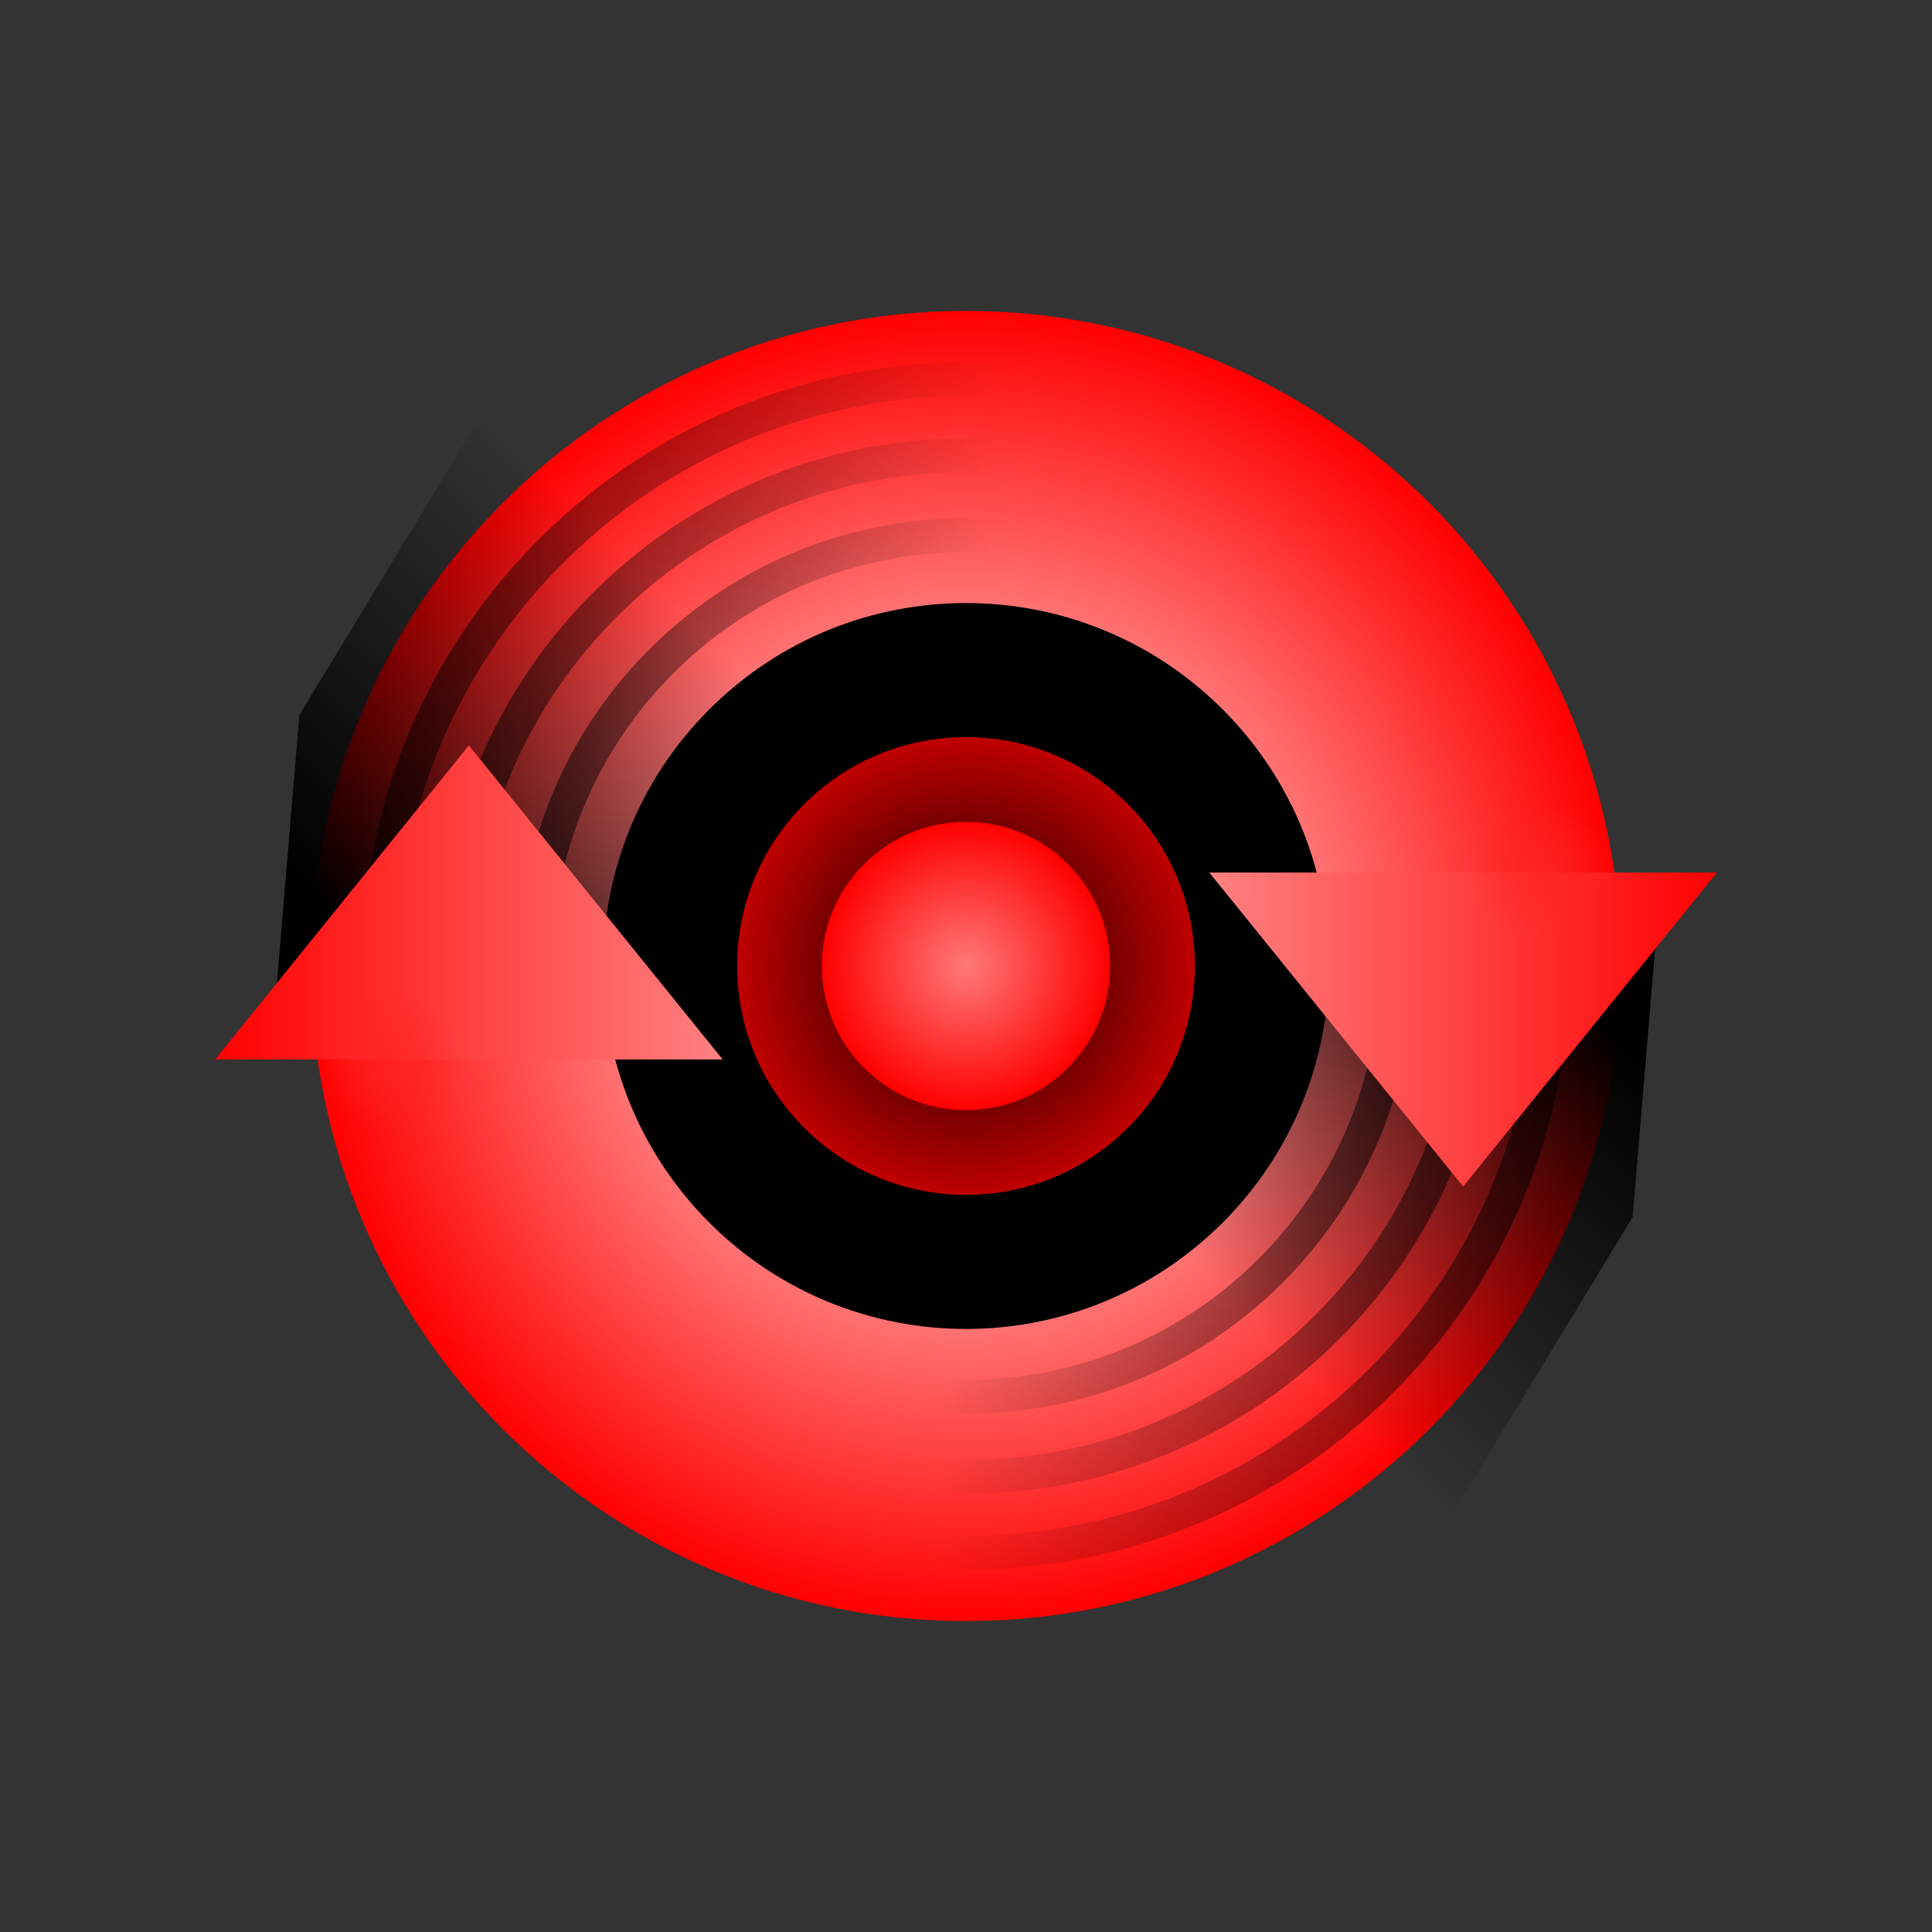 <svg version="1.1" xmlns="http://www.w3.org/2000/svg" xmlns:xlink="http://www.w3.org/1999/xlink" width="228" height="228" viewBox="0,0,228,228"><rect x="0" y="0" width="228" height="228" fill="#333333" stroke="none"/><defs><radialGradient cx="240" cy="180" r="77.305" gradientUnits="userSpaceOnUse" id="color-1"><stop offset="0" stop-color="#ffffff"/><stop offset="1" stop-color="#ff0000"/></radialGradient><linearGradient x1="163.647" y1="172.187" x2="202.02" y2="133.813" gradientUnits="userSpaceOnUse" id="color-2"><stop offset="0" stop-color="#000000"/><stop offset="1" stop-color="#000000" stop-opacity="0"/></linearGradient><radialGradient cx="240" cy="180" r="27.01" gradientUnits="userSpaceOnUse" id="color-3"><stop offset="0" stop-color="#000000"/><stop offset="1" stop-color="#bf0000"/></radialGradient><radialGradient cx="240" cy="180" r="17.01" gradientUnits="userSpaceOnUse" id="color-4"><stop offset="0" stop-color="#ff7979"/><stop offset="1" stop-color="#ff0000"/></radialGradient><linearGradient x1="170.75" y1="151.745" x2="243.026" y2="151.745" gradientUnits="userSpaceOnUse" id="color-5"><stop offset="0" stop-color="#000000" stop-opacity="0.549"/><stop offset="1" stop-color="#000000" stop-opacity="0"/></linearGradient><linearGradient x1="179.721" y1="156.116" x2="242.978" y2="156.116" gradientUnits="userSpaceOnUse" id="color-6"><stop offset="0" stop-color="#000000" stop-opacity="0.549"/><stop offset="1" stop-color="#000000" stop-opacity="0"/></linearGradient><linearGradient x1="189.152" y1="160.603" x2="243.032" y2="160.603" gradientUnits="userSpaceOnUse" id="color-7"><stop offset="0" stop-color="#000000" stop-opacity="0.549"/><stop offset="1" stop-color="#000000" stop-opacity="0"/></linearGradient><linearGradient x1="309.25" y1="208.255" x2="236.974" y2="208.255" gradientUnits="userSpaceOnUse" id="color-8"><stop offset="0" stop-color="#000000" stop-opacity="0.549"/><stop offset="1" stop-color="#000000" stop-opacity="0"/></linearGradient><linearGradient x1="300.279" y1="203.884" x2="237.022" y2="203.884" gradientUnits="userSpaceOnUse" id="color-9"><stop offset="0" stop-color="#000000" stop-opacity="0.549"/><stop offset="1" stop-color="#000000" stop-opacity="0"/></linearGradient><linearGradient x1="290.848" y1="199.397" x2="236.968" y2="199.397" gradientUnits="userSpaceOnUse" id="color-10"><stop offset="0" stop-color="#000000" stop-opacity="0.549"/><stop offset="1" stop-color="#000000" stop-opacity="0"/></linearGradient><linearGradient x1="151.381" y1="172.5" x2="211.286" y2="172.5" gradientUnits="userSpaceOnUse" id="color-11"><stop offset="0" stop-color="#ff0000"/><stop offset="1" stop-color="#ff8181"/></linearGradient><linearGradient x1="316.353" y1="187.813" x2="277.98" y2="226.187" gradientUnits="userSpaceOnUse" id="color-12"><stop offset="0" stop-color="#000000"/><stop offset="1" stop-color="#000000" stop-opacity="0"/></linearGradient><linearGradient x1="268.714" y1="187.5" x2="328.619" y2="187.5" gradientUnits="userSpaceOnUse" id="color-13"><stop offset="0" stop-color="#ff8181"/><stop offset="1" stop-color="#ff0000"/></linearGradient><radialGradient cx="171.875" cy="190.875" r="8.25" gradientUnits="userSpaceOnUse" id="color-14"><stop offset="0" stop-color="#ff2424" stop-opacity="0.749"/><stop offset="1" stop-color="#ff2424" stop-opacity="0"/></radialGradient><radialGradient cx="308.125" cy="169.125" r="8.25" gradientUnits="userSpaceOnUse" id="color-15"><stop offset="0" stop-color="#ff2424" stop-opacity="0.749"/><stop offset="1" stop-color="#ff2424" stop-opacity="0"/></radialGradient></defs><g transform="translate(-126,-66)"><g data-paper-data="{&quot;isPaintingLayer&quot;:true}" fill-rule="nonzero" stroke-linecap="butt" stroke-linejoin="miter" stroke-miterlimit="10" stroke-dasharray="" stroke-dashoffset="0" style="mix-blend-mode: normal"><path d="M126,294v-228h228v228z" fill="none" stroke="none" stroke-width="0"/><g><path d="M240,257.305c-42.694,0 -77.305,-34.61 -77.305,-77.305c0,-42.694 34.61,-77.305 77.305,-77.305c42.694,0 77.305,34.61 77.305,77.305c0,42.694 -34.61,77.305 -77.305,77.305z" fill="url(#color-1)" stroke="#000000" stroke-width="0"/><path d="M202.215,185.756l-43.852,0.033l2.965,-35.42l21.623,-35.623l38.138,38.138z" fill="url(#color-2)" stroke="#000000" stroke-width="0"/><path d="M209.712,210.288c-16.727,-16.727 -16.727,-43.848 0,-60.575c16.727,-16.727 43.848,-16.727 60.575,0c16.727,16.727 16.727,43.848 0,60.575c-16.727,16.727 -43.848,16.727 -60.575,0z" fill="#000000" stroke="#000000" stroke-width="0"/><path d="M220.901,199.099c-10.548,-10.548 -10.548,-27.65 0,-38.198c10.548,-10.548 27.65,-10.548 38.198,0c10.548,10.548 10.548,27.65 0,38.198c-10.548,10.548 -27.65,10.548 -38.198,0z" fill="url(#color-3)" stroke="#000000" stroke-width="0"/><path d="M227.972,192.028c-6.643,-6.643 -6.643,-17.413 0,-24.056c6.643,-6.643 17.413,-6.643 24.056,0c6.643,6.643 6.643,17.413 0,24.056c-6.643,6.643 -17.413,6.643 -24.056,0z" fill="url(#color-4)" stroke="#000000" stroke-width="0"/><g fill="none" stroke-width="4"><g><path d="M171.197,187.883c-2.307,-20.249 4.305,-41.32 19.835,-56.85c14.292,-14.292 33.276,-21.031 51.993,-20.217" stroke="url(#color-5)"/><path d="M180.188,187.513c-2.226,-17.824 3.503,-36.452 17.188,-50.137c12.528,-12.528 29.198,-18.389 45.602,-17.582" stroke="url(#color-6)"/><path d="M189.728,187.65c-2.335,-15.428 2.437,-31.725 14.317,-43.605c10.7,-10.7 24.982,-15.634 38.986,-14.803" stroke="url(#color-7)"/></g><g><path d="M308.803,172.117c2.307,20.249 -4.305,41.32 -19.835,56.85c-14.292,14.292 -33.276,21.031 -51.993,20.217" stroke="url(#color-8)"/><path d="M299.812,172.487c2.226,17.824 -3.503,36.452 -17.188,50.137c-12.528,12.528 -29.198,18.389 -45.602,17.582" stroke="url(#color-9)"/><path d="M290.272,172.35c2.335,15.428 -2.437,31.725 -14.317,43.605c-10.7,10.7 -24.982,15.634 -38.986,14.803" stroke="url(#color-10)"/></g></g><path d="M211.286,191.029h-59.904l29.952,-37.057z" fill="url(#color-11)" stroke="none" stroke-width="0"/><path d="M277.785,174.244l43.852,-0.033l-2.965,35.42l-21.623,35.623l-38.138,-38.138z" data-paper-data="{&quot;index&quot;:null}" fill="url(#color-12)" stroke="#000000" stroke-width="0"/><path d="M268.714,168.971h59.904l-29.952,37.057z" data-paper-data="{&quot;index&quot;:null}" fill="url(#color-13)" stroke="none" stroke-width="0"/><path d="M163.625,190.875c0,-4.556 3.694,-8.25 8.25,-8.25c4.556,0 8.25,3.694 8.25,8.25c0,4.556 -3.694,8.25 -8.25,8.25c-4.556,0 -8.25,-3.694 -8.25,-8.25z" fill="url(#color-14)" stroke="none" stroke-width="0"/><path d="M316.375,169.125c0,4.556 -3.694,8.25 -8.25,8.25c-4.556,0 -8.25,-3.694 -8.25,-8.25c0,-4.556 3.694,-8.25 8.25,-8.25c4.556,0 8.25,3.694 8.25,8.25z" data-paper-data="{&quot;index&quot;:null}" fill="url(#color-15)" stroke="none" stroke-width="0"/></g></g></g></svg>